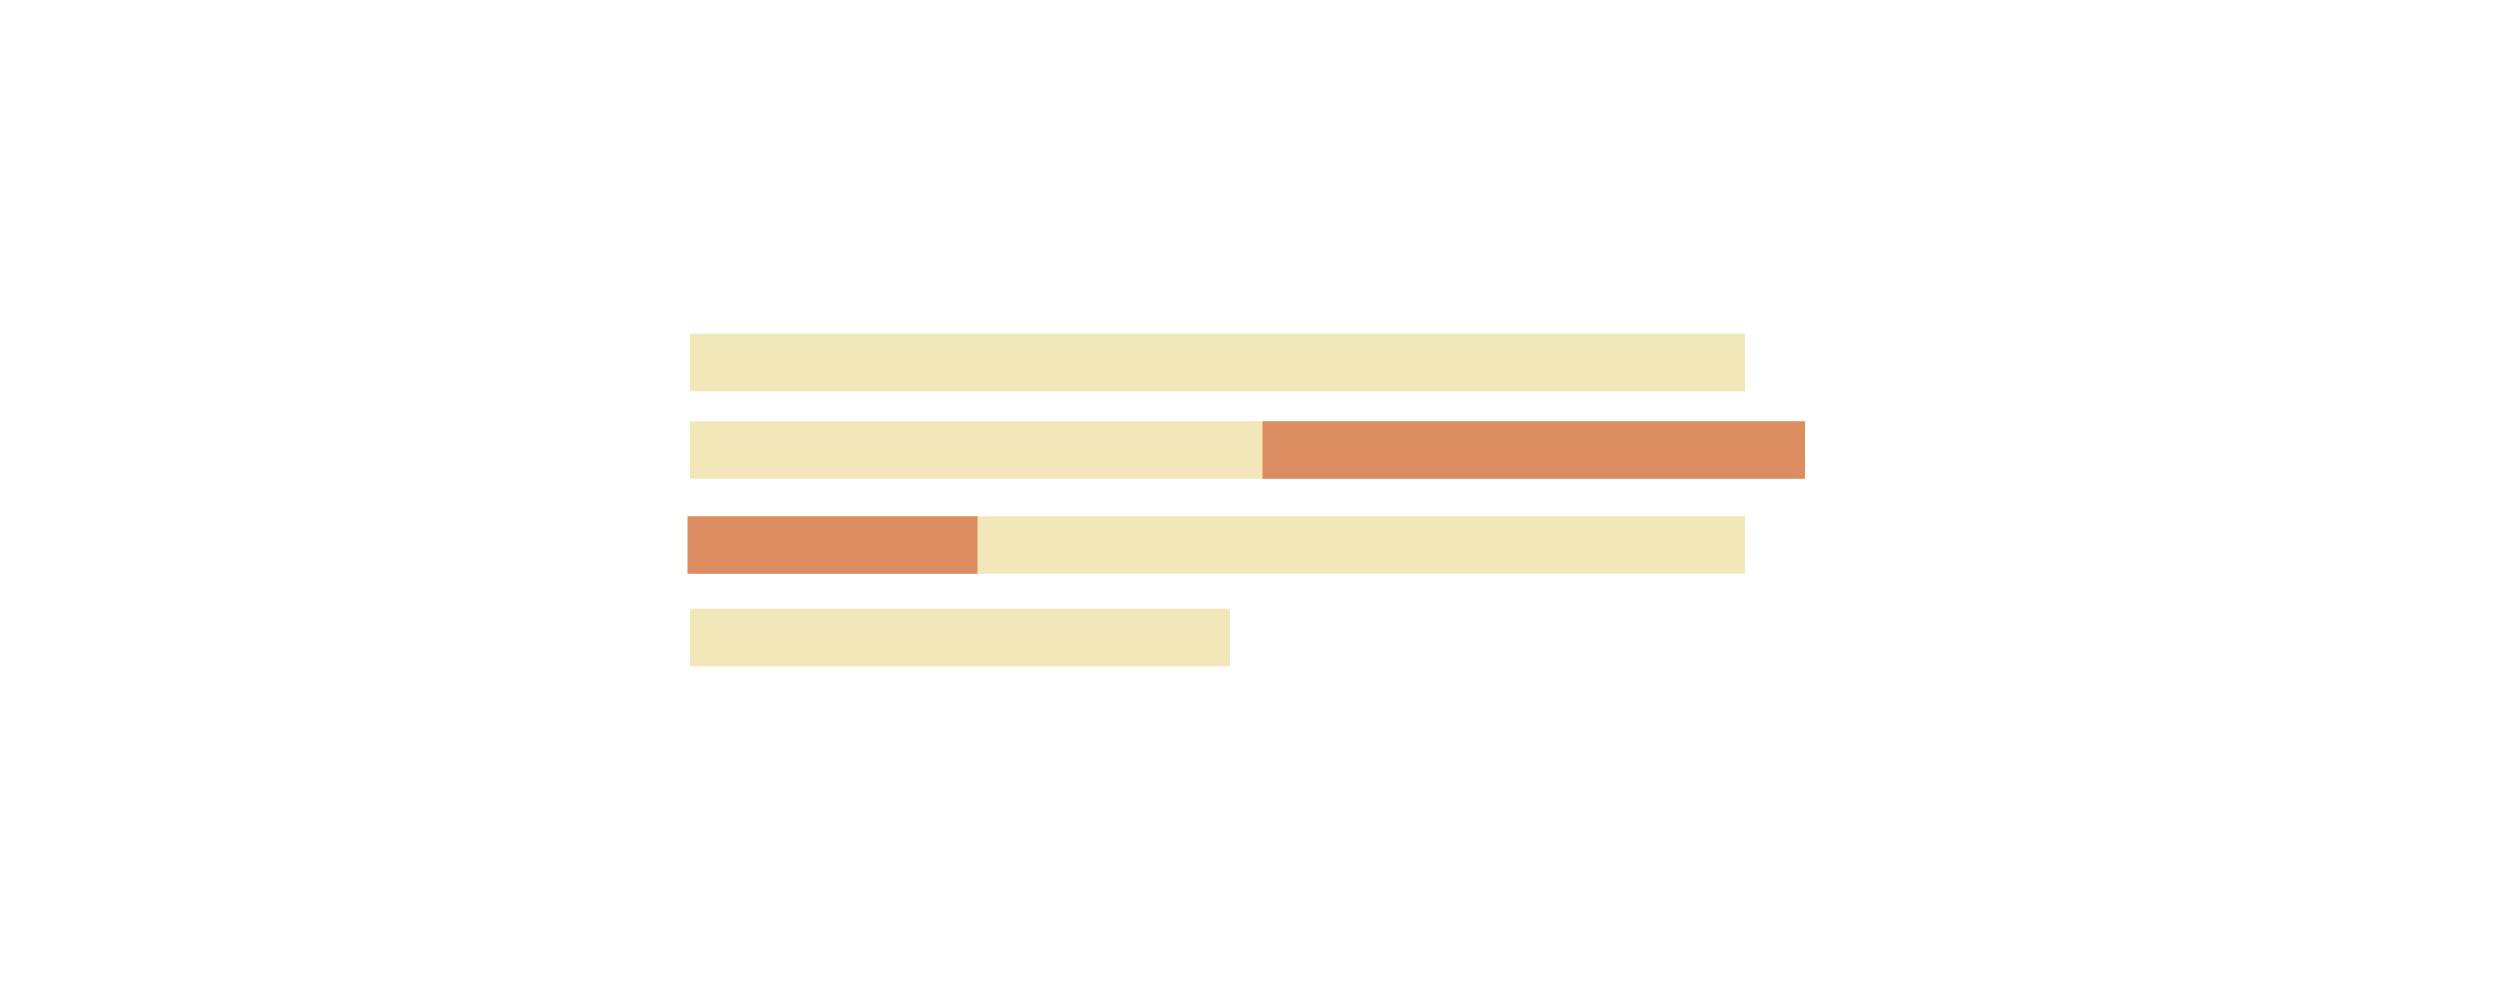 <?xml version="1.0" encoding="utf-8"?>
<!-- Generator: Adobe Illustrator 16.0.4, SVG Export Plug-In . SVG Version: 6.00 Build 0)  -->
<!DOCTYPE svg PUBLIC "-//W3C//DTD SVG 1.1//EN" "http://www.w3.org/Graphics/SVG/1.1/DTD/svg11.dtd">
<svg version="1.1" id="Layer_1" xmlns="http://www.w3.org/2000/svg" xmlns:xlink="http://www.w3.org/1999/xlink" x="0px" y="0px"
	 width="1000px" height="400px" viewBox="0 0 1000 400" enable-background="new 0 0 1000 400" xml:space="preserve">
<rect x="276" y="133.5" fill="#F2E7B8" width="422" height="23"/>
<rect x="276" y="168.5" fill="#F2E7B8" width="446" height="23"/>
<rect x="276" y="206.5" fill="#F2E7B8" width="422" height="23"/>
<rect x="276" y="243.5" fill="#F2E7B8" width="216" height="23"/>
<rect x="505" y="168.5" fill="#DB8D61" width="217" height="23"/>
<rect x="275" y="206.5" fill="#DB8D61" width="116" height="23"/>
</svg>
